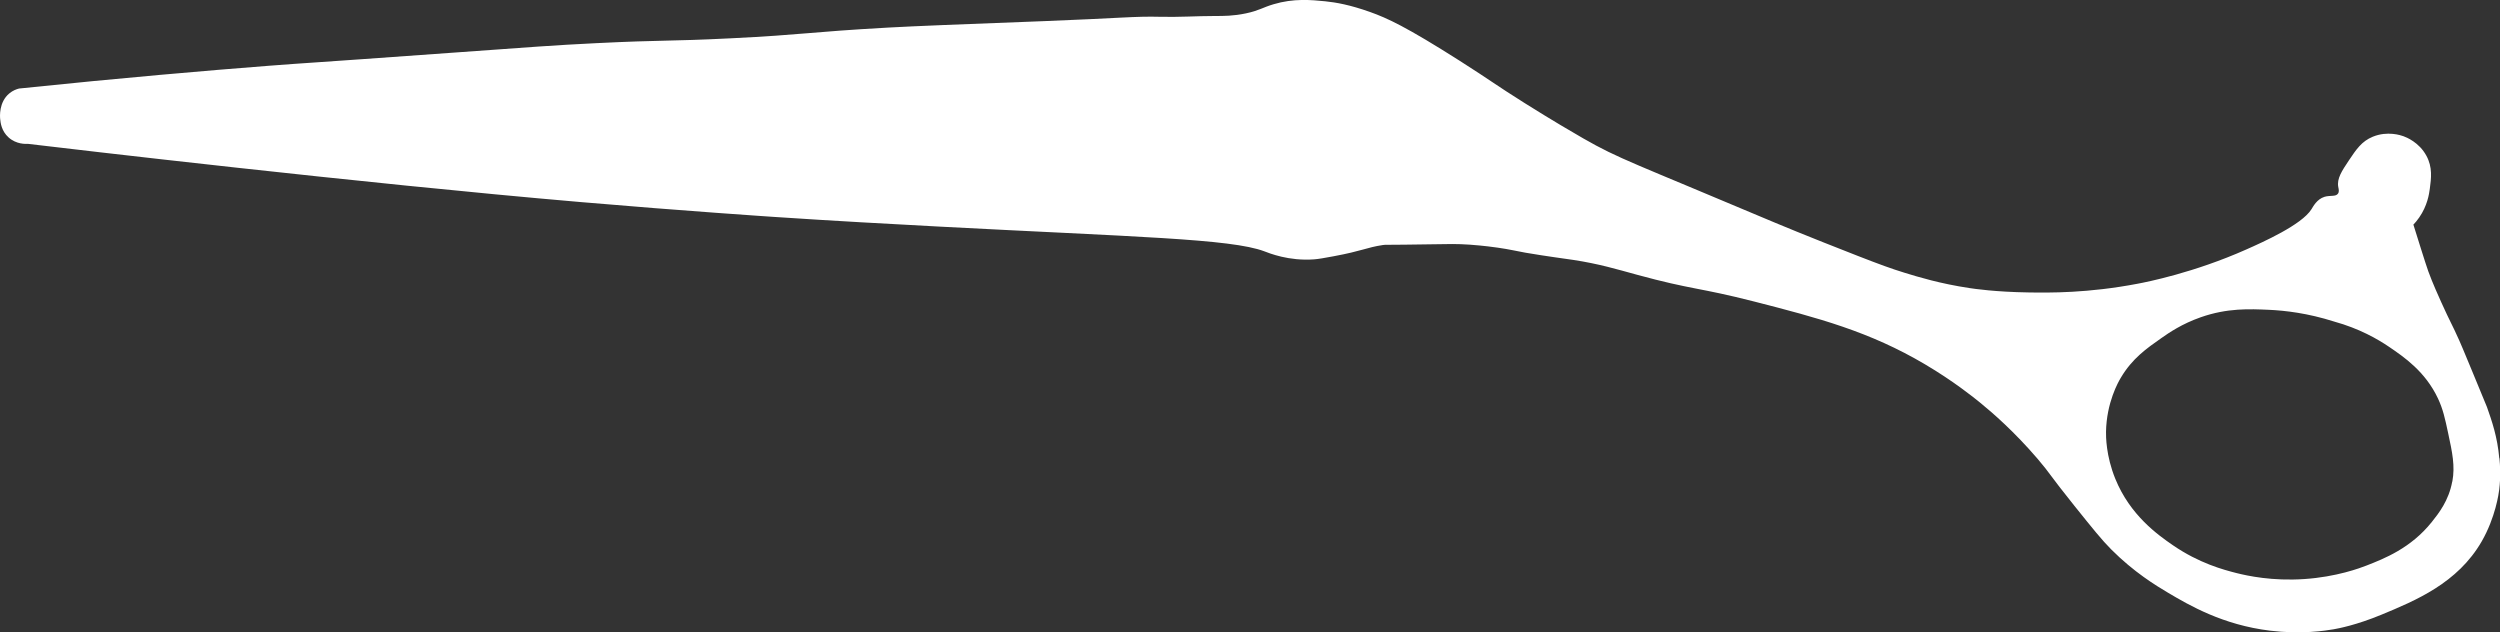 <?xml version="1.0" encoding="UTF-8"?><svg id="b" xmlns="http://www.w3.org/2000/svg" viewBox="0 0 40.669 10.285"><rect x="0" y="0" width="40.669" height="10.285" fill="#333333" stroke="none"/><defs><style>.d{fill:#fff;}</style></defs><g id="c"><path class="d" d="M40.657,7.454c-.03-.347-.12-.605-.2-.832-.01-.027-.086-.209-.236-.572-.163-.393-.184-.443-.214-.51-.125-.28-.141-.285-.293-.622-.146-.322-.195-.46-.211-.503-.029-.081-.06-.18-.122-.375-.051-.162-.093-.295-.121-.386,.026-.027,.06-.065,.094-.115,.134-.192,.162-.384,.173-.467,.023-.171,.047-.35-.055-.538-.119-.22-.327-.301-.373-.318-.041-.015-.26-.09-.499,.008-.181,.074-.269,.206-.389,.385-.114,.171-.198,.296-.173,.432,.006,.032,.019,.074-.004,.108-.037,.055-.127,.024-.221,.053-.124,.039-.184,.159-.212,.203-.158,.252-.79,.534-1.061,.654-.847,.377-1.619,.529-1.769,.557-.802,.153-1.428,.147-1.778,.141-.529-.008-.877-.059-.955-.071-.474-.071-.834-.181-1.052-.248-.227-.07-.398-.133-.761-.274-.862-.336-1.344-.539-1.344-.539-2.339-.988-2.535-1.036-3.122-1.372-.154-.088-.517-.3-.956-.576-.49-.308-.537-.357-1.055-.687-.879-.559-1.183-.696-1.46-.795-.329-.117-.554-.156-.729-.174-.232-.023-.513-.05-.842,.048-.179,.053-.231,.102-.447,.148-.207,.044-.366,.043-.504,.043-.298,0-.596,.021-.894,.013-.41-.011-.654,.023-1.875,.07-1.396,.053-2.103,.081-2.541,.105-1.339,.075-1.355,.115-2.567,.175-1.051,.052-1.073,.024-2.191,.079-.673,.033-1.049,.062-2.375,.158-2.535,.183-2.235,.155-2.953,.21-1.005,.078-2.386,.196-4.06,.37-.04,.01-.101,.031-.159,.08C-.021,1.663-.001,1.902,.003,1.937c.006,.056,.019,.193,.136,.298,.127,.115,.283,.107,.314,.105,.673,.08,5.388,.638,8.992,.947,1.687,.145,3.152,.242,3.153,.242,1.036,.069,1.826,.111,2.681,.157,3.177,.168,4.745,.197,5.288,.402,.076,.029,.398,.162,.81,.131,.076-.006,.154-.02,.311-.049,.481-.089,.537-.143,.808-.184,.049-.008,.015,.001,.805-.012,.265-.005,.401-.008,.607,.006,.053,.004,.227,.016,.458,.049,.196,.028,.314,.058,.446,.081,.382,.065,.603,.091,.78,.118,.425,.065,.703,.15,1.04,.242,.897,.245,1.005,.205,1.904,.435,1.042,.267,1.877,.487,2.782,1.023,.457,.27,.791,.538,.89,.619,.207,.168,.562,.477,.939,.917,.209,.244,.182,.245,.596,.761,.301,.375,.451,.562,.601,.712,.373,.374,.728,.588,.921,.703,.356,.211,.896,.525,1.66,.619,.513,.063,.909,0,1.037-.022,.081-.014,.371-.069,.775-.236,.56-.232,1.243-.515,1.634-1.193,.225-.391,.278-.783,.285-.841,.028-.227,.014-.407,.004-.512Zm-.765,.38c-.057,.312-.222,.519-.332,.657-.341,.427-.773,.596-1.065,.71-.103,.04-.485,.184-1.012,.219-.517,.035-.919-.052-1.102-.098-.208-.053-.605-.158-1.034-.453-.244-.168-.695-.487-.936-1.08-.153-.376-.152-.692-.151-.763,.008-.477,.199-.812,.242-.883,.185-.312,.42-.476,.657-.642,.125-.088,.336-.233,.642-.34,.433-.152,.794-.135,1.11-.121,.261,.012,.631,.054,1.06,.191,.409,.113,.708,.285,.896,.413,.241,.164,.587,.4,.793,.838,.082,.175,.114,.322,.166,.566,.068,.318,.114,.532,.068,.785Z"/></g></svg>